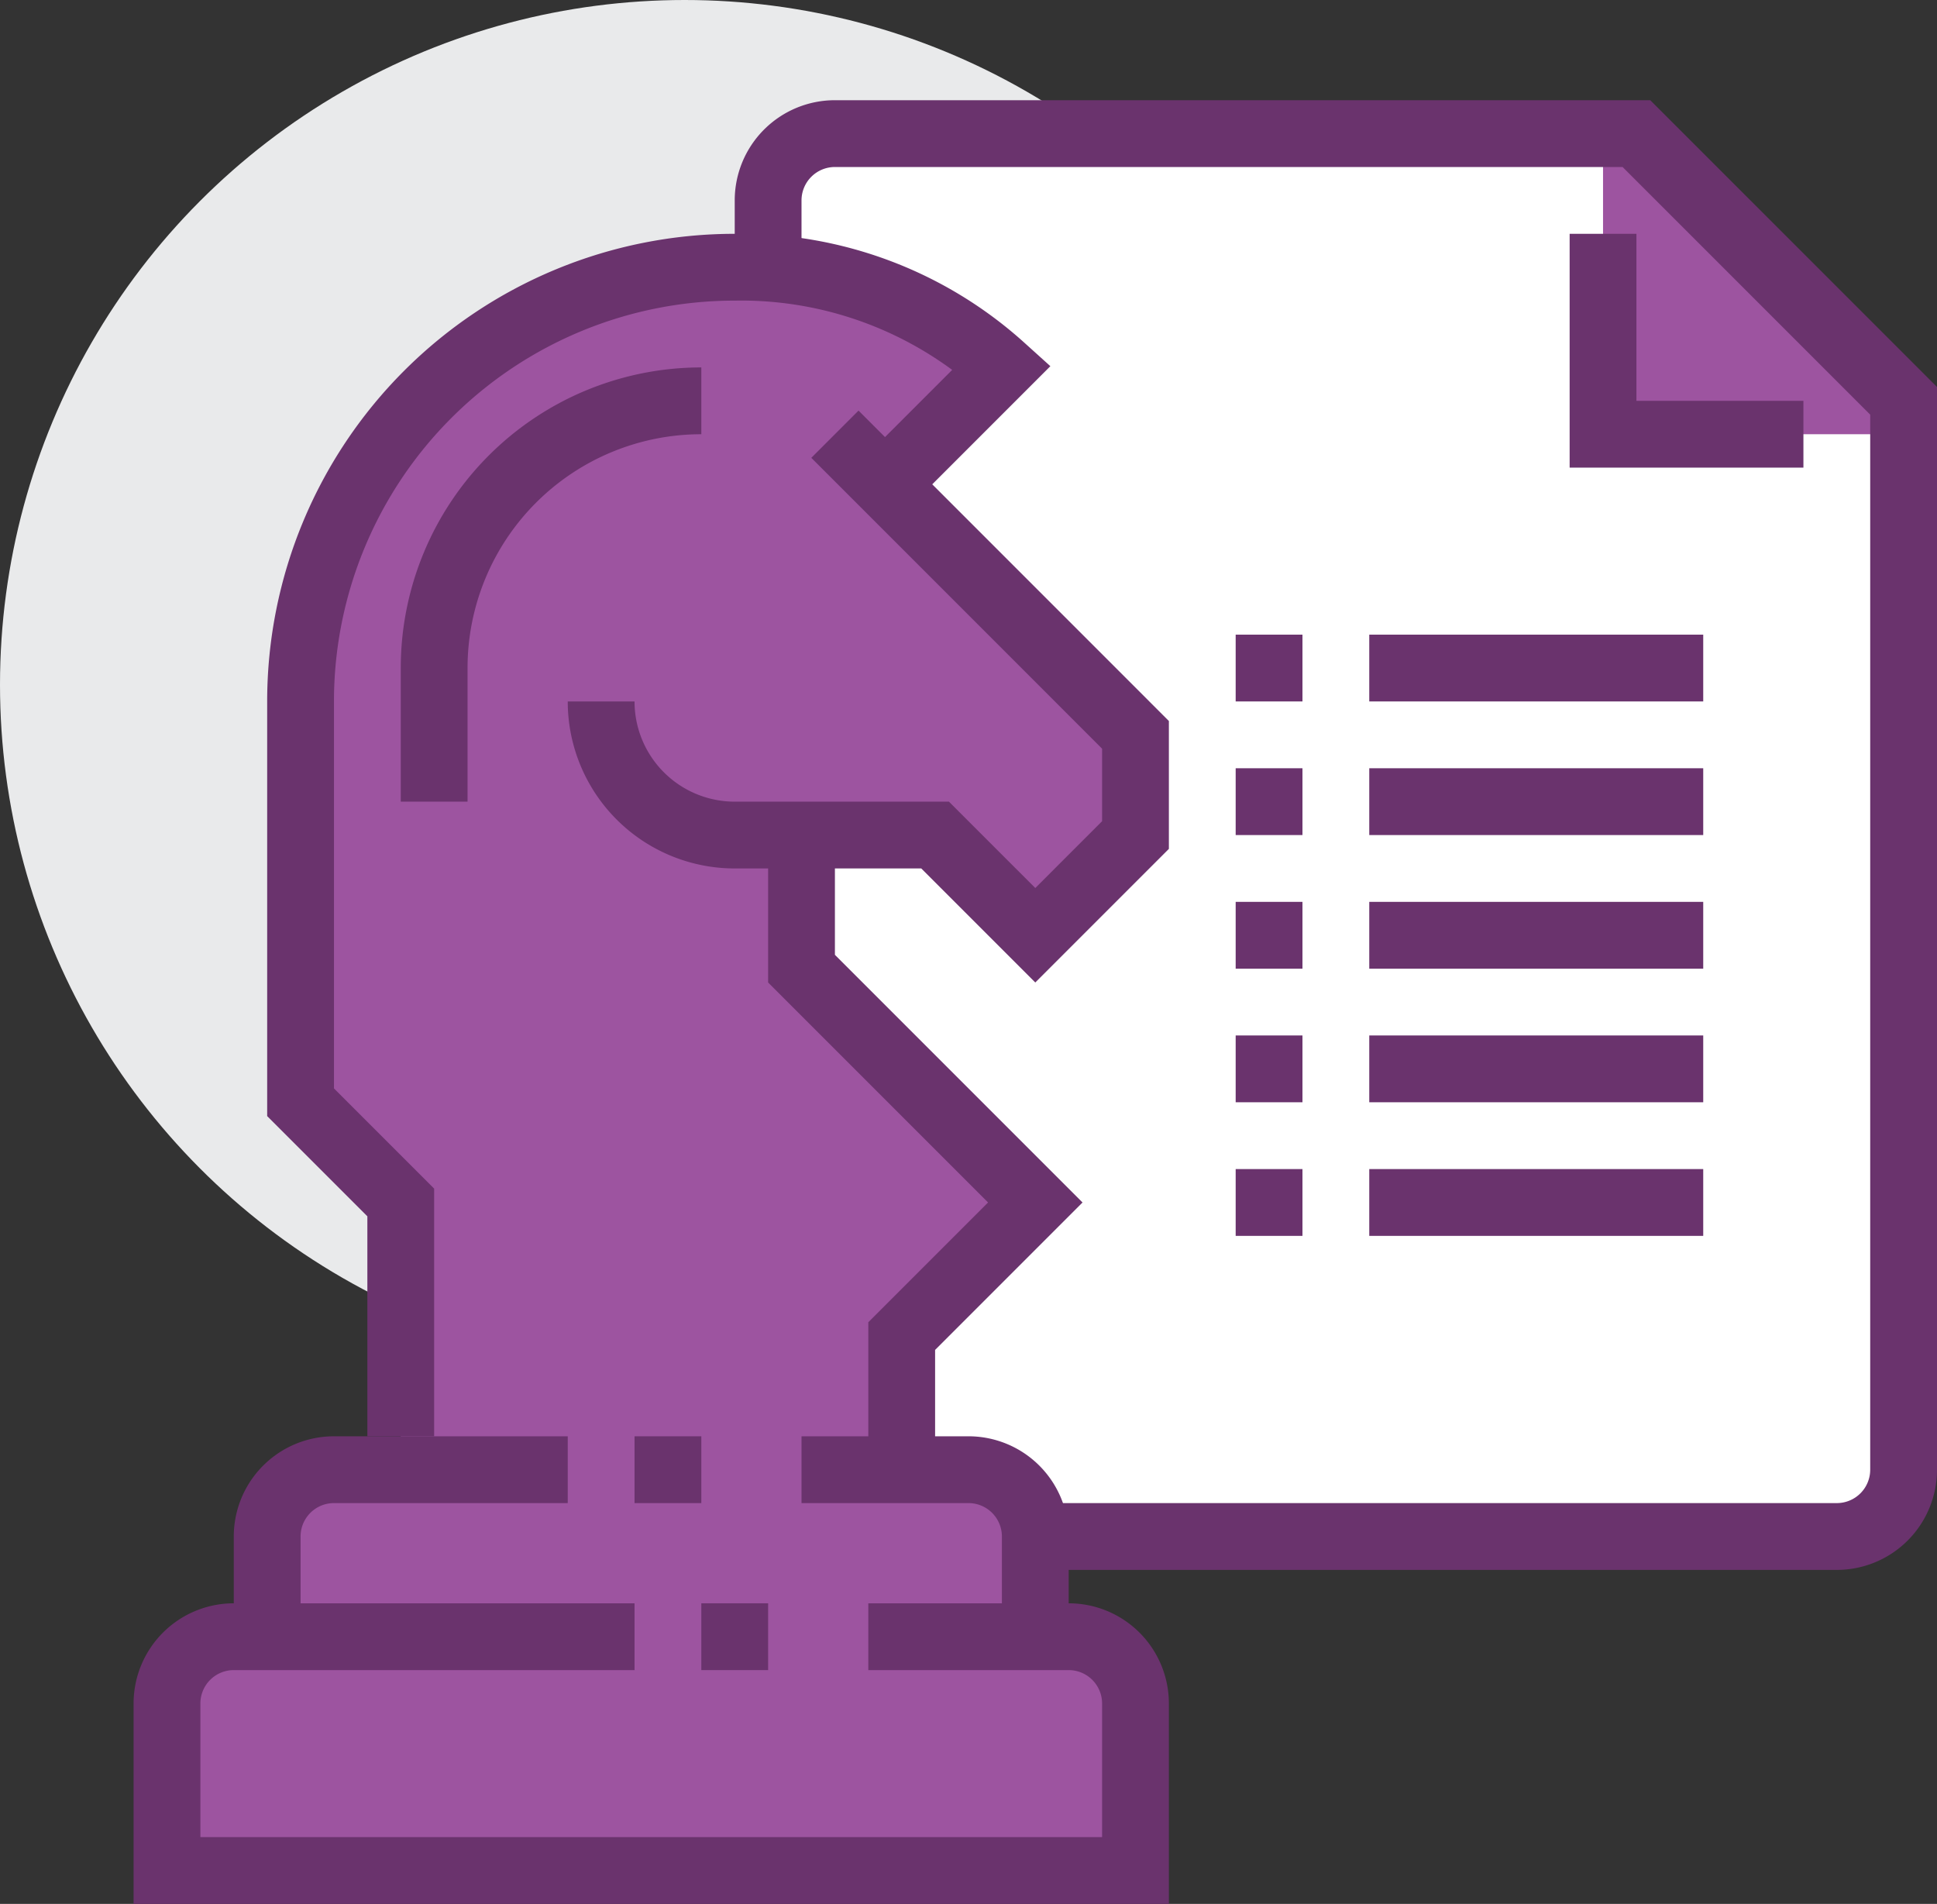 <svg xmlns="http://www.w3.org/2000/svg" viewBox="0 0 58 57"><rect x="0" y="0" width="58" height="57" fill="#333333" stroke="none"/><defs><style>.a{fill:#e9eaeb;}.b{fill:#fff;}.c{fill:#9d54a0;}.d{fill:none;stroke:#6a336d;stroke-miterlimit:10;stroke-width:2px;}</style></defs><title>strategy</title><circle class="a" cx="20.5" cy="20.5" r="20.5"/><path class="b" d="M55,46H25a2,2,0,0,1-2-2V6a2,2,0,0,1,2-2H49l8,8V44A2,2,0,0,1,55,46Z"/><polygon class="c" points="48 4 48 13 57 13 48 4"/><path class="d" d="M55,46H25a2,2,0,0,1-2-2V6a2,2,0,0,1,2-2H49l8,8V44A2,2,0,0,1,55,46Z"/><polyline class="d" points="54 13 48 13 48 7"/><path class="c" d="M28,25l3,3,3-3V22l-7.5-7.5L30,11a11.65,11.65,0,0,0-8-3A13,13,0,0,0,9,21V33l3,3v8H10a2,2,0,0,0-2,2v3H7a2,2,0,0,0-2,2v5H34V51a2,2,0,0,0-2-2H31V46a2,2,0,0,0-2-2H27V40l4-4-7-7V25Z"/><path class="d" d="M8,49V46a2,2,0,0,1,2-2h7"/><path class="d" d="M24,44h5a2,2,0,0,1,2,2v3"/><path class="d" d="M19,49H7a2,2,0,0,0-2,2v5H34V51a2,2,0,0,0-2-2H26"/><line class="d" x1="21" y1="49" x2="23" y2="49"/><line class="d" x1="19" y1="44" x2="21" y2="44"/><polyline class="d" points="24 25 24 29 31 36 27 40 27 44"/><path class="d" d="M25,13l9,9v3l-3,3-3-3H22a4,4,0,0,1-4-4h0"/><path class="d" d="M12,43V36L9,33V21A13,13,0,0,1,22,8a11.65,11.65,0,0,1,8,3l-3,3"/><path class="d" d="M21,12a8,8,0,0,0-8,8v4"/><line class="d" x1="41" y1="20" x2="51" y2="20"/><line class="d" x1="37" y1="20" x2="39" y2="20"/><line class="d" x1="41" y1="24" x2="51" y2="24"/><line class="d" x1="37" y1="24" x2="39" y2="24"/><line class="d" x1="41" y1="28" x2="51" y2="28"/><line class="d" x1="37" y1="28" x2="39" y2="28"/><line class="d" x1="41" y1="32" x2="51" y2="32"/><line class="d" x1="37" y1="32" x2="39" y2="32"/><line class="d" x1="41" y1="36" x2="51" y2="36"/><line class="d" x1="37" y1="36" x2="39" y2="36"/></svg>